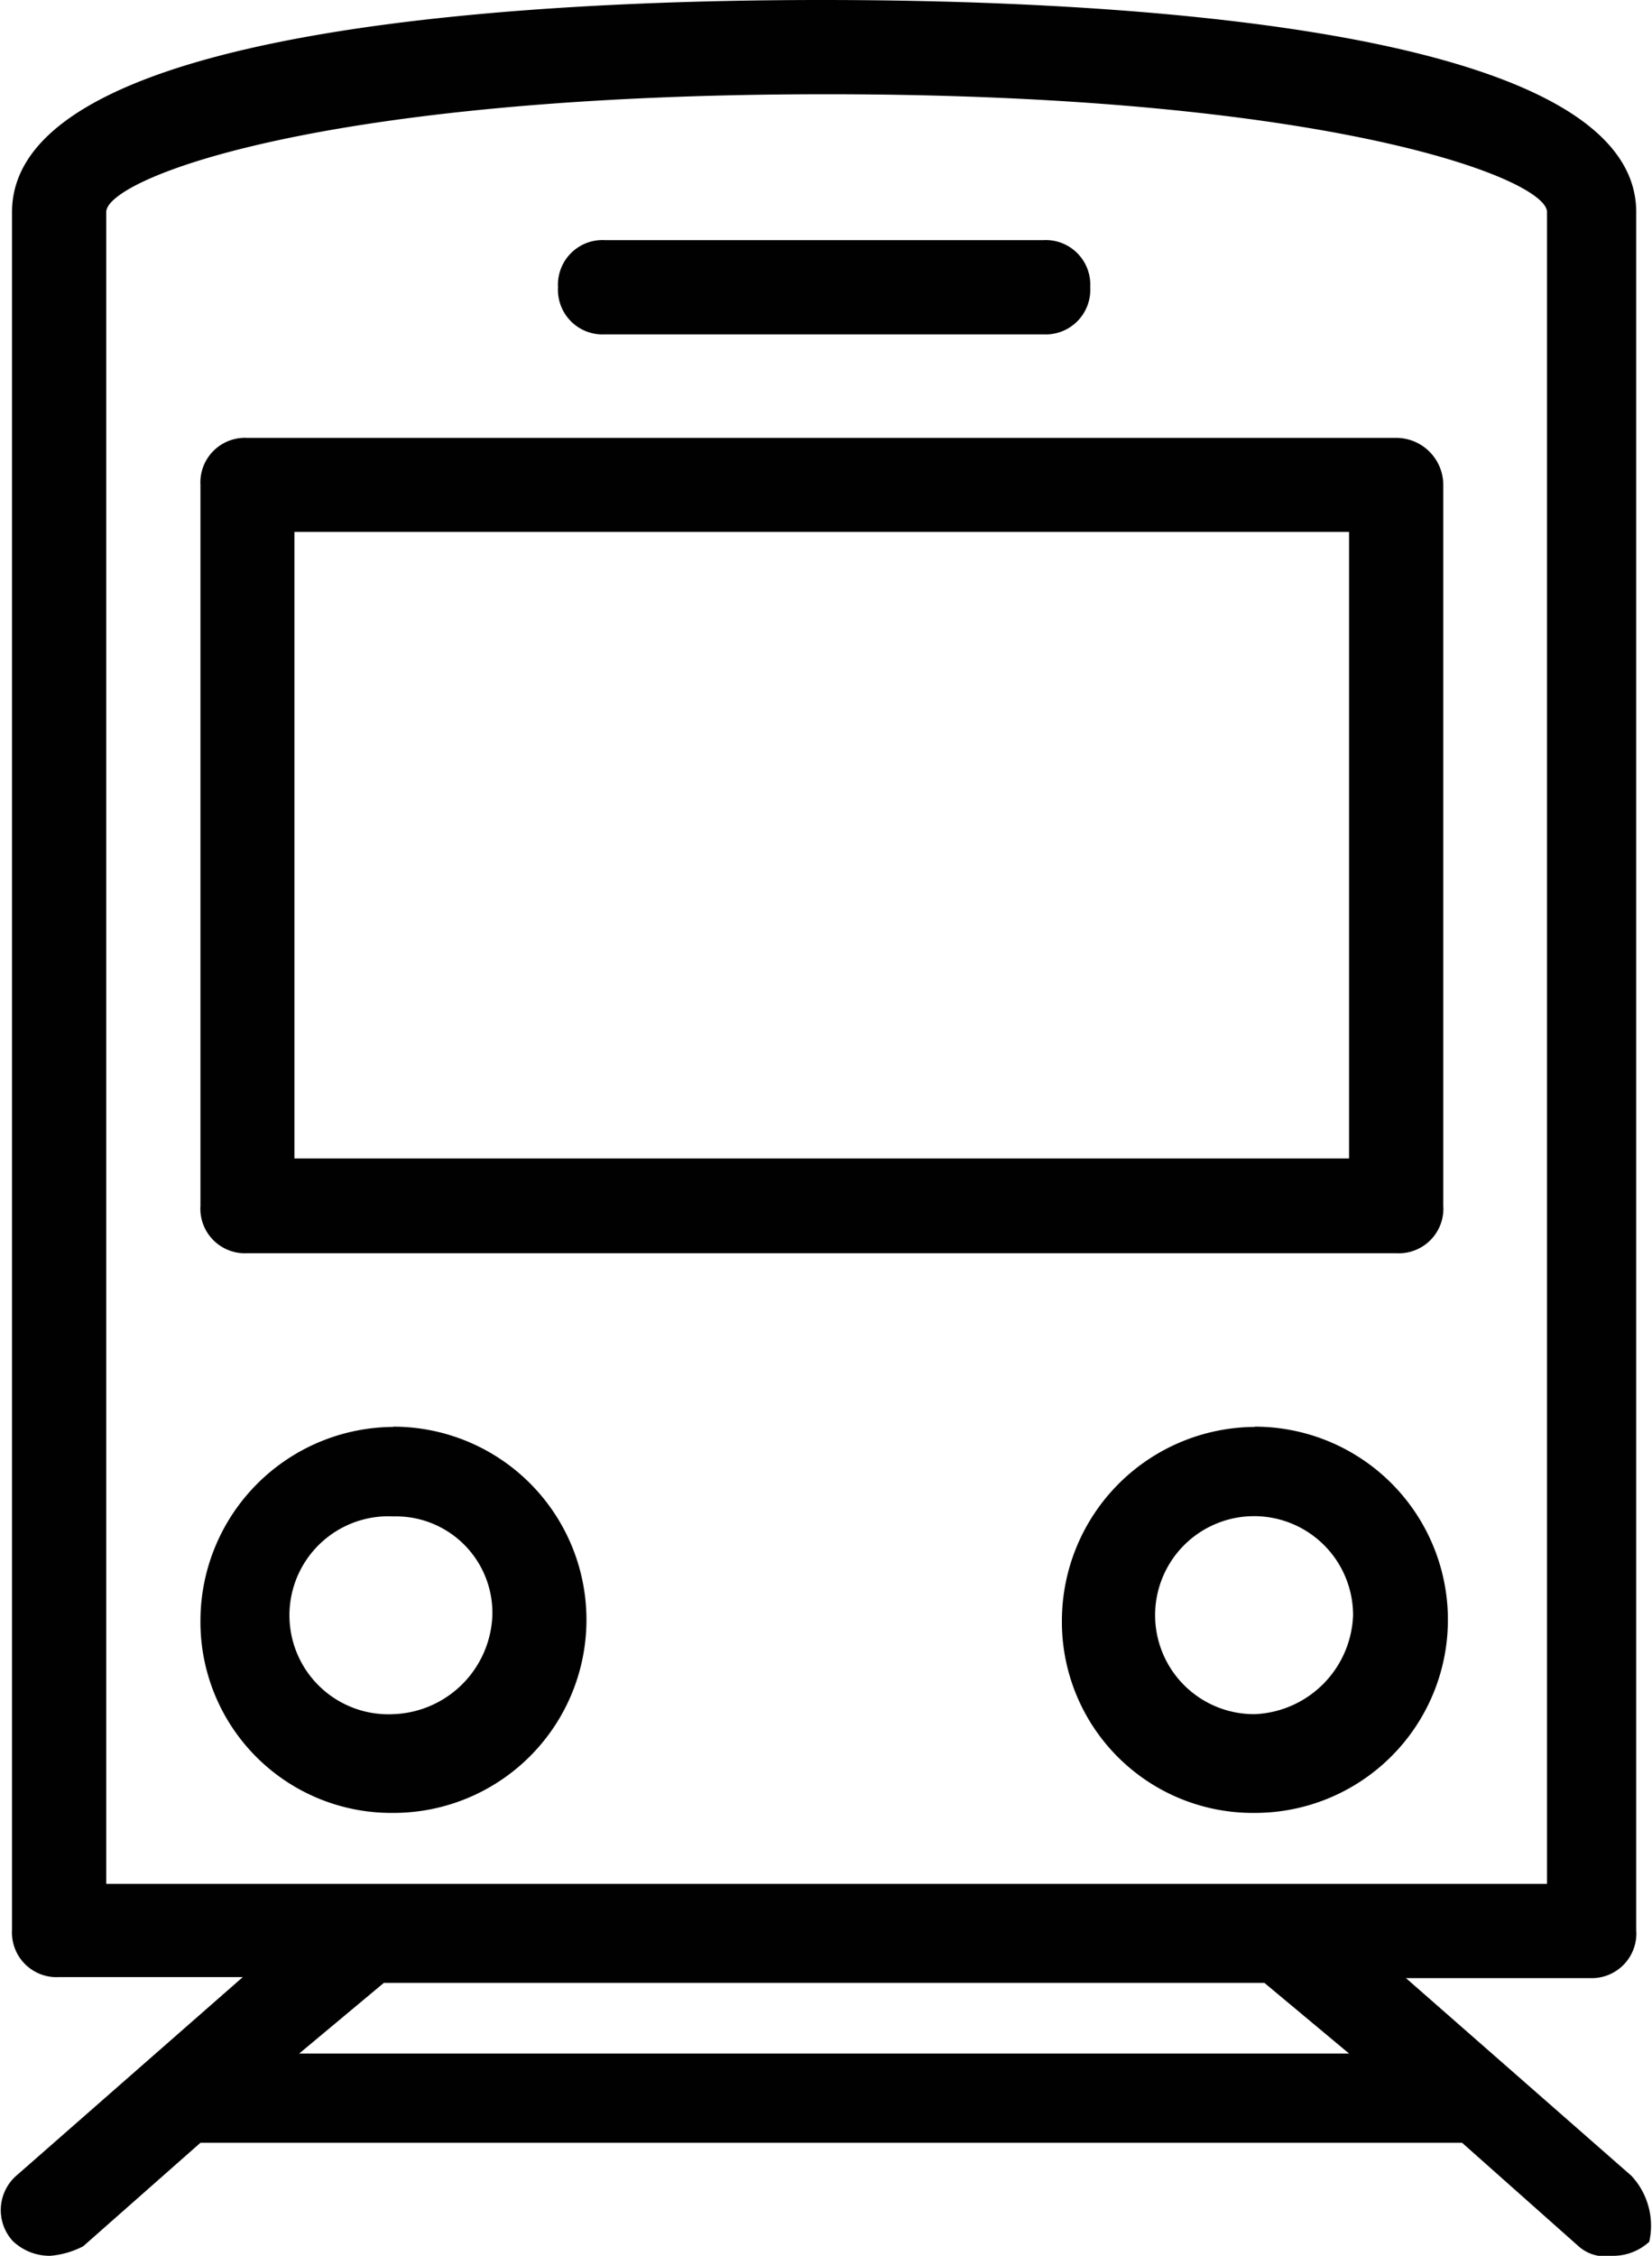 <svg xmlns="http://www.w3.org/2000/svg" viewBox="0 0 65.93 90"><defs><style>.cls-1{fill:#010101;}</style></defs><title>transport</title><g id="Layer_2" data-name="Layer 2"><g id="Layer_1-2" data-name="Layer 1"><path class="cls-1" d="M55.72,17.47H9.87A1.78,1.78,0,0,0,8,19.35V48.1A1.78,1.78,0,0,0,9.87,50H55.72A1.78,1.78,0,0,0,57.6,48.1V19.35A1.88,1.88,0,0,0,55.72,17.47ZM53.84,46.22H11.75v-25H53.84Z"/><path class="cls-1" d="M15.7,56.93A7.74,7.74,0,0,0,8,64.63a7.62,7.62,0,0,0,7.7,7.7,7.7,7.7,0,1,0,0-15.41Zm0,11.46a3.95,3.95,0,1,1,0-7.89,3.85,3.85,0,0,1,3.95,3.95A4.1,4.1,0,0,1,15.7,68.39Z"/><path class="cls-1" d="M50.08,56.93a7.74,7.74,0,0,0-7.7,7.7,7.62,7.62,0,0,0,7.7,7.7,7.7,7.7,0,0,0,0-15.41Zm0,11.46A3.95,3.95,0,1,1,54,64.45,4.1,4.1,0,0,1,50.08,68.39Z"/><path class="cls-1" d="M65.11,86.81l-9-7.89h7.33A1.78,1.78,0,0,0,65.3,77V8.46C65.3.75,42.57,0,32.8,0S.48.75.48,8.46V77a1.78,1.78,0,0,0,1.88,1.88H9.69l-9,7.89a1.83,1.83,0,0,0-.19,2.63A2.13,2.13,0,0,0,2,90a3.48,3.48,0,0,0,1.32-.38L8,85.49H58.35L63,89.62a1.59,1.59,0,0,0,1.32.38,2.13,2.13,0,0,0,1.5-.56A2.92,2.92,0,0,0,65.11,86.81ZM4.24,8.46c0-1.32,8.46-4.7,28.75-4.7,20.1,0,28.75,3.38,28.75,4.7v66.7H4.24Zm7.7,73.47,3.38-2.82H50.46l3.38,2.82Z"/><path class="cls-1" d="M24.15,13.34H41.63a1.78,1.78,0,0,0,1.88-1.88,1.78,1.78,0,0,0-1.88-1.88H24.15a1.78,1.78,0,0,0-1.88,1.88A1.78,1.78,0,0,0,24.15,13.34Z"/></g></g></svg>